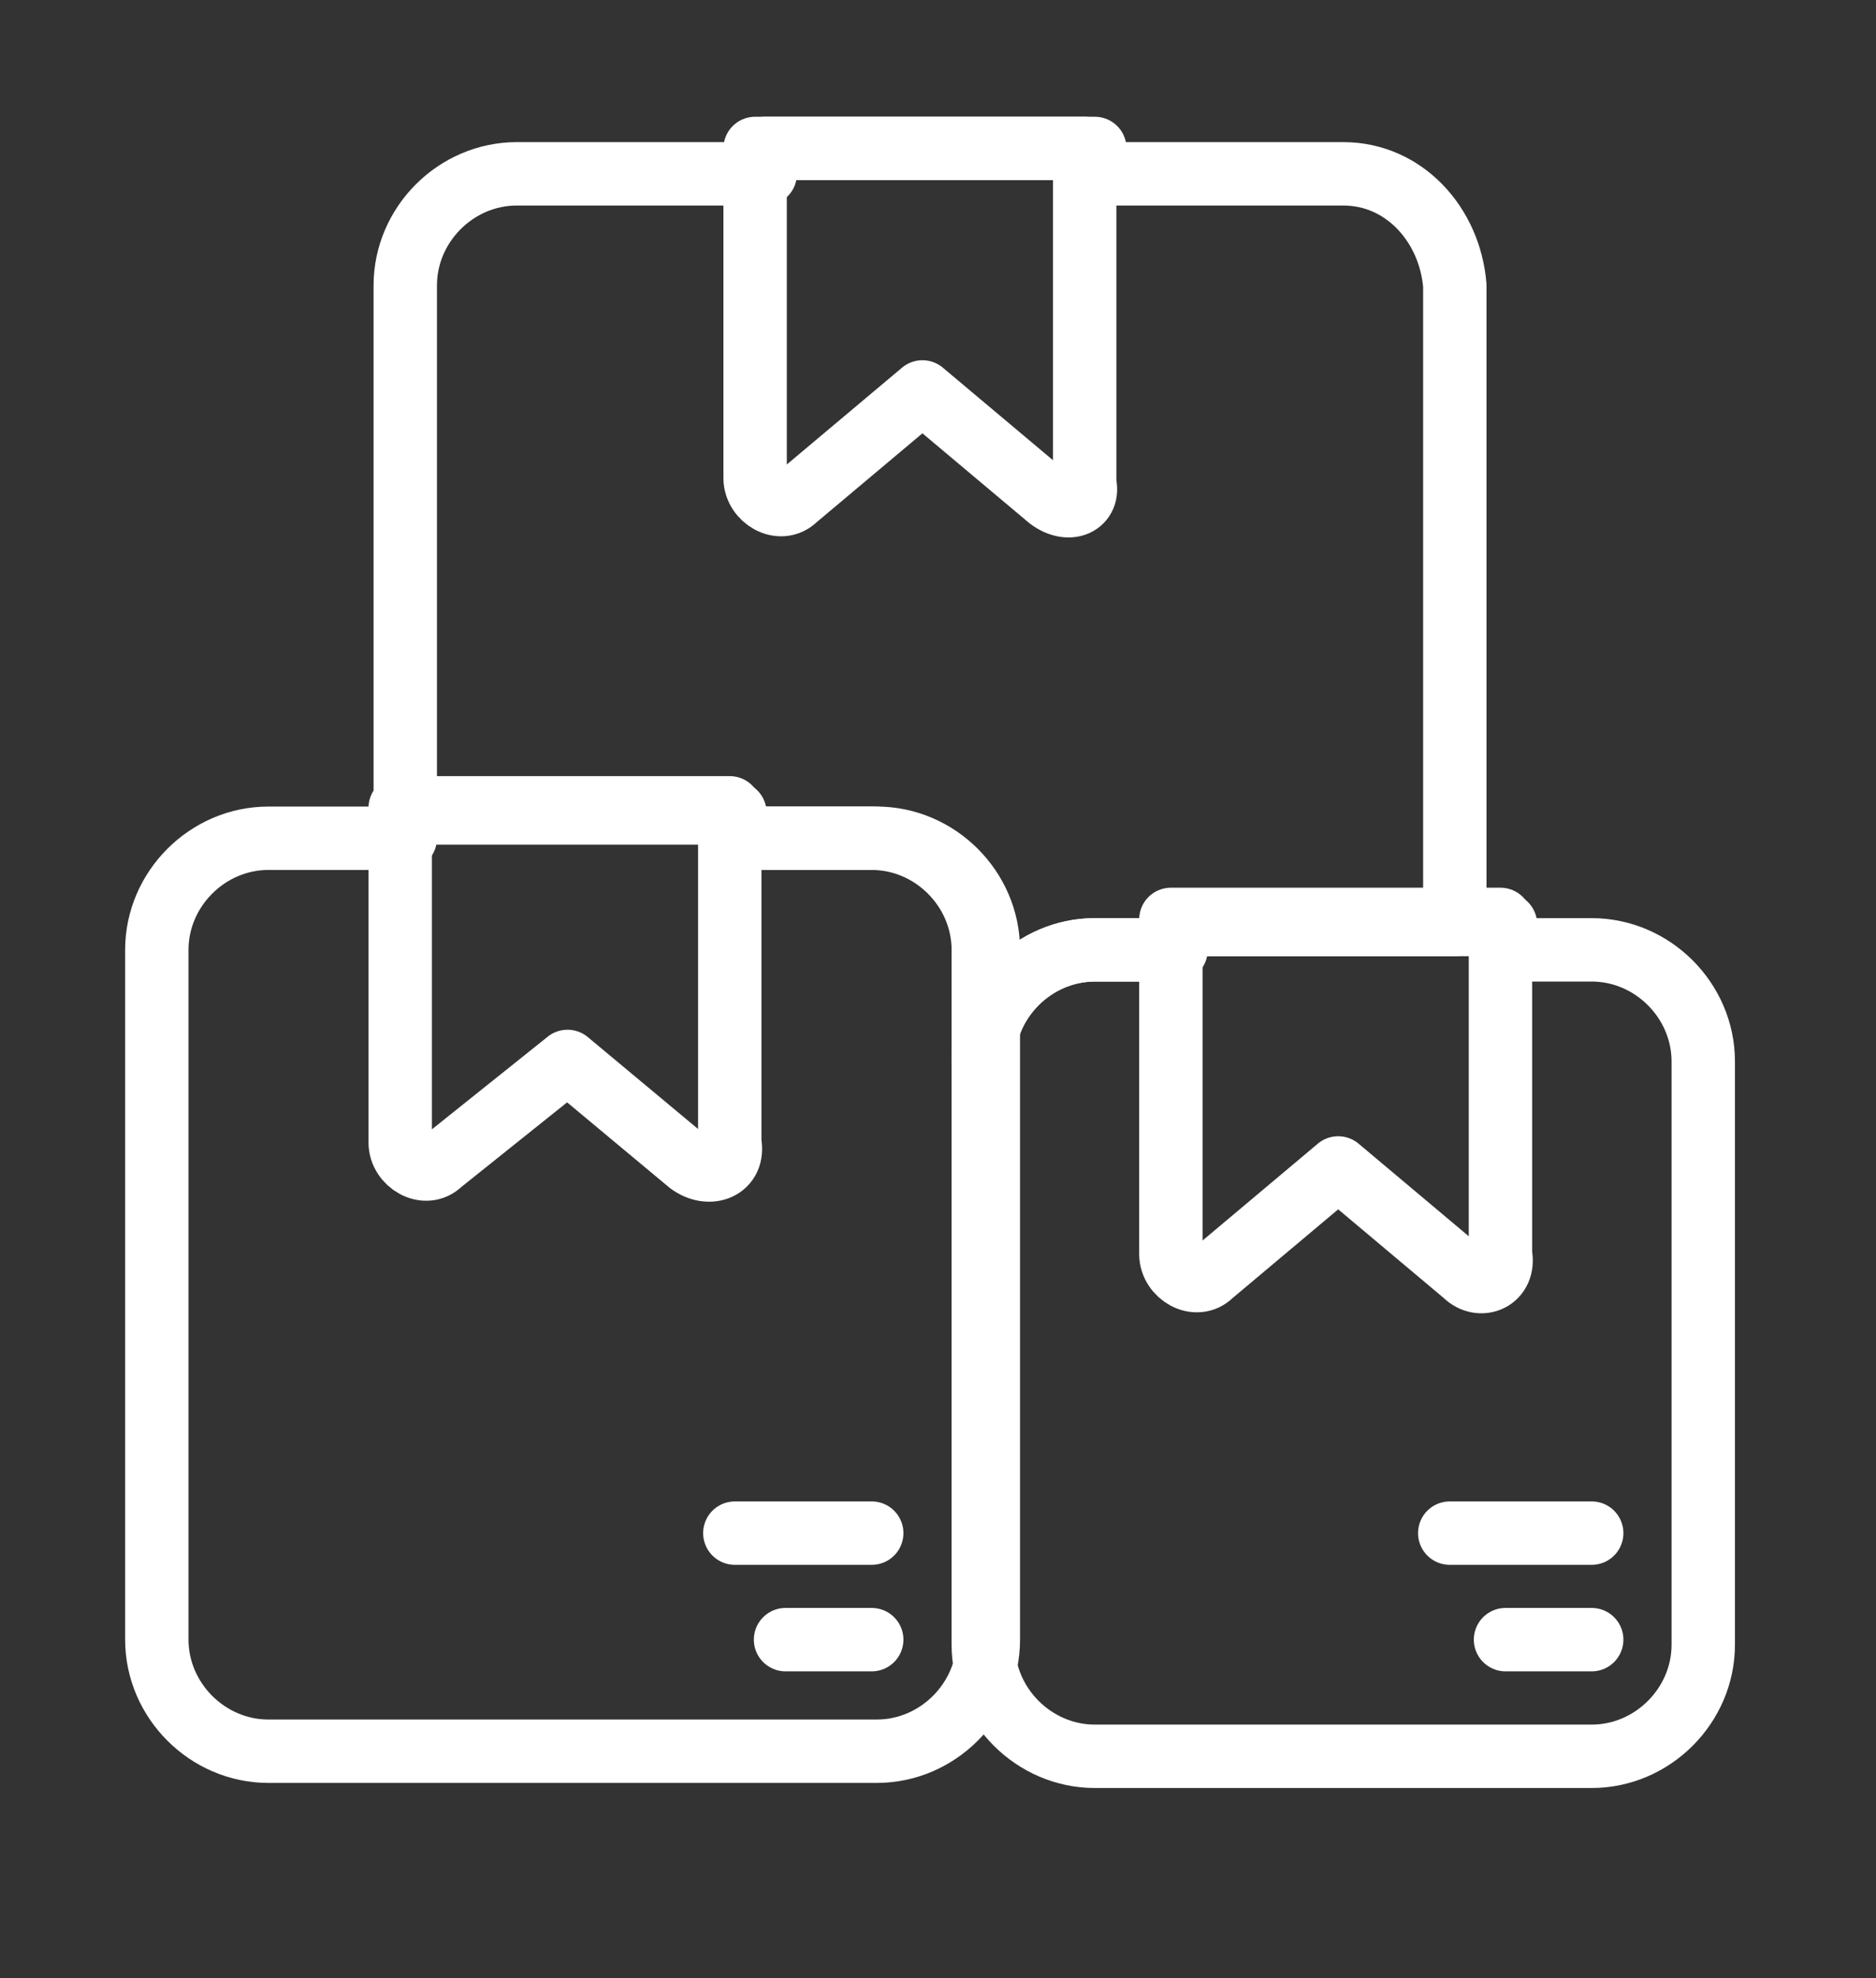 <?xml version="1.0" encoding="utf-8"?>
<svg version="1.1" id="Layer_1" x="0px" y="0px" viewBox="0 0 37 39" style="enable-background:new 0 0 200 200;" xmlns="http://www.w3.org/2000/svg">
  <rect x="0" y="0" width="37" height="39" fill="#333333" stroke="none"/>
  <style type="text/css">
	.st0{fill:#AEC2C1;}
	.st1{fill:none;stroke:#FFFFFF;stroke-width:1.25;stroke-linecap:round;stroke-linejoin:round;stroke-miterlimit:10;}
	.st2{fill:#FFFFFF;}
</style>
  <g transform="matrix(1, 0, 0, 1, -81.607, -71.073)">
    <path class="st1" d="M102.3,80.9l-2.5-2.1l-2.5,2.1c-0.3,0.3-0.8,0-0.8-0.4V74h6.5v6.6C103.1,81,102.7,81.2,102.3,80.9z"/>
    <path class="st1" d="M95.2,94L92.8,92L90.3,94c-0.3,0.3-0.8,0-0.8-0.4v-6.6h6.5v6.6C96.1,94.1,95.6,94.3,95.2,94z"/>
    <path class="st1" d="M110.5,96.2l-2.5-2.1l-2.5,2.1c-0.3,0.3-0.8,0-0.8-0.4v-6.6h6.5v6.6C111.3,96.3,110.8,96.5,110.5,96.2z"/>
    <path class="st1" d="M96.1,87.6v-0.5h-6.5v0.5h-2.7c-1.2,0-2.2,1-2.2,2.2v13.6c0,1.2,1,2.2,2.2,2.2h12c1.2,0,2.2-1,2.2-2.2V89.8 c0-1.2-1-2.2-2.2-2.2H96.1z"/>
    <path class="st1" d="M111.3,89.8v-0.5h-6.5v0.5h-1.6c-1.2,0-2.2,1-2.2,2.2v11.5c0,1.2,1,2.2,2.2,2.2h9.8c1.2,0,2.2-1,2.2-2.2V92 c0-1.2-1-2.2-2.2-2.2H111.3z"/>
    <path class="st1" d="M108.1,74.5h-4.9V74h-6.5v0.5h-4.9c-1.2,0-2.2,1-2.2,2.2v10.4h6.5v0.5h2.7c1.2,0,2.2,1,2.2,2.2V92 c0-1.2,1-2.2,2.2-2.2h1.6v-0.5h5.5V76.7C110.2,75.5,109.3,74.5,108.1,74.5z"/>
    <line class="st1" x1="97.1" y1="103.4" x2="98.8" y2="103.4"/>
    <line class="st1" x1="96.1" y1="101.3" x2="98.8" y2="101.3"/>
    <line class="st1" x1="111.3" y1="103.4" x2="113" y2="103.4"/>
    <line class="st1" x1="110.2" y1="101.3" x2="113" y2="101.3"/>
  </g>
</svg>